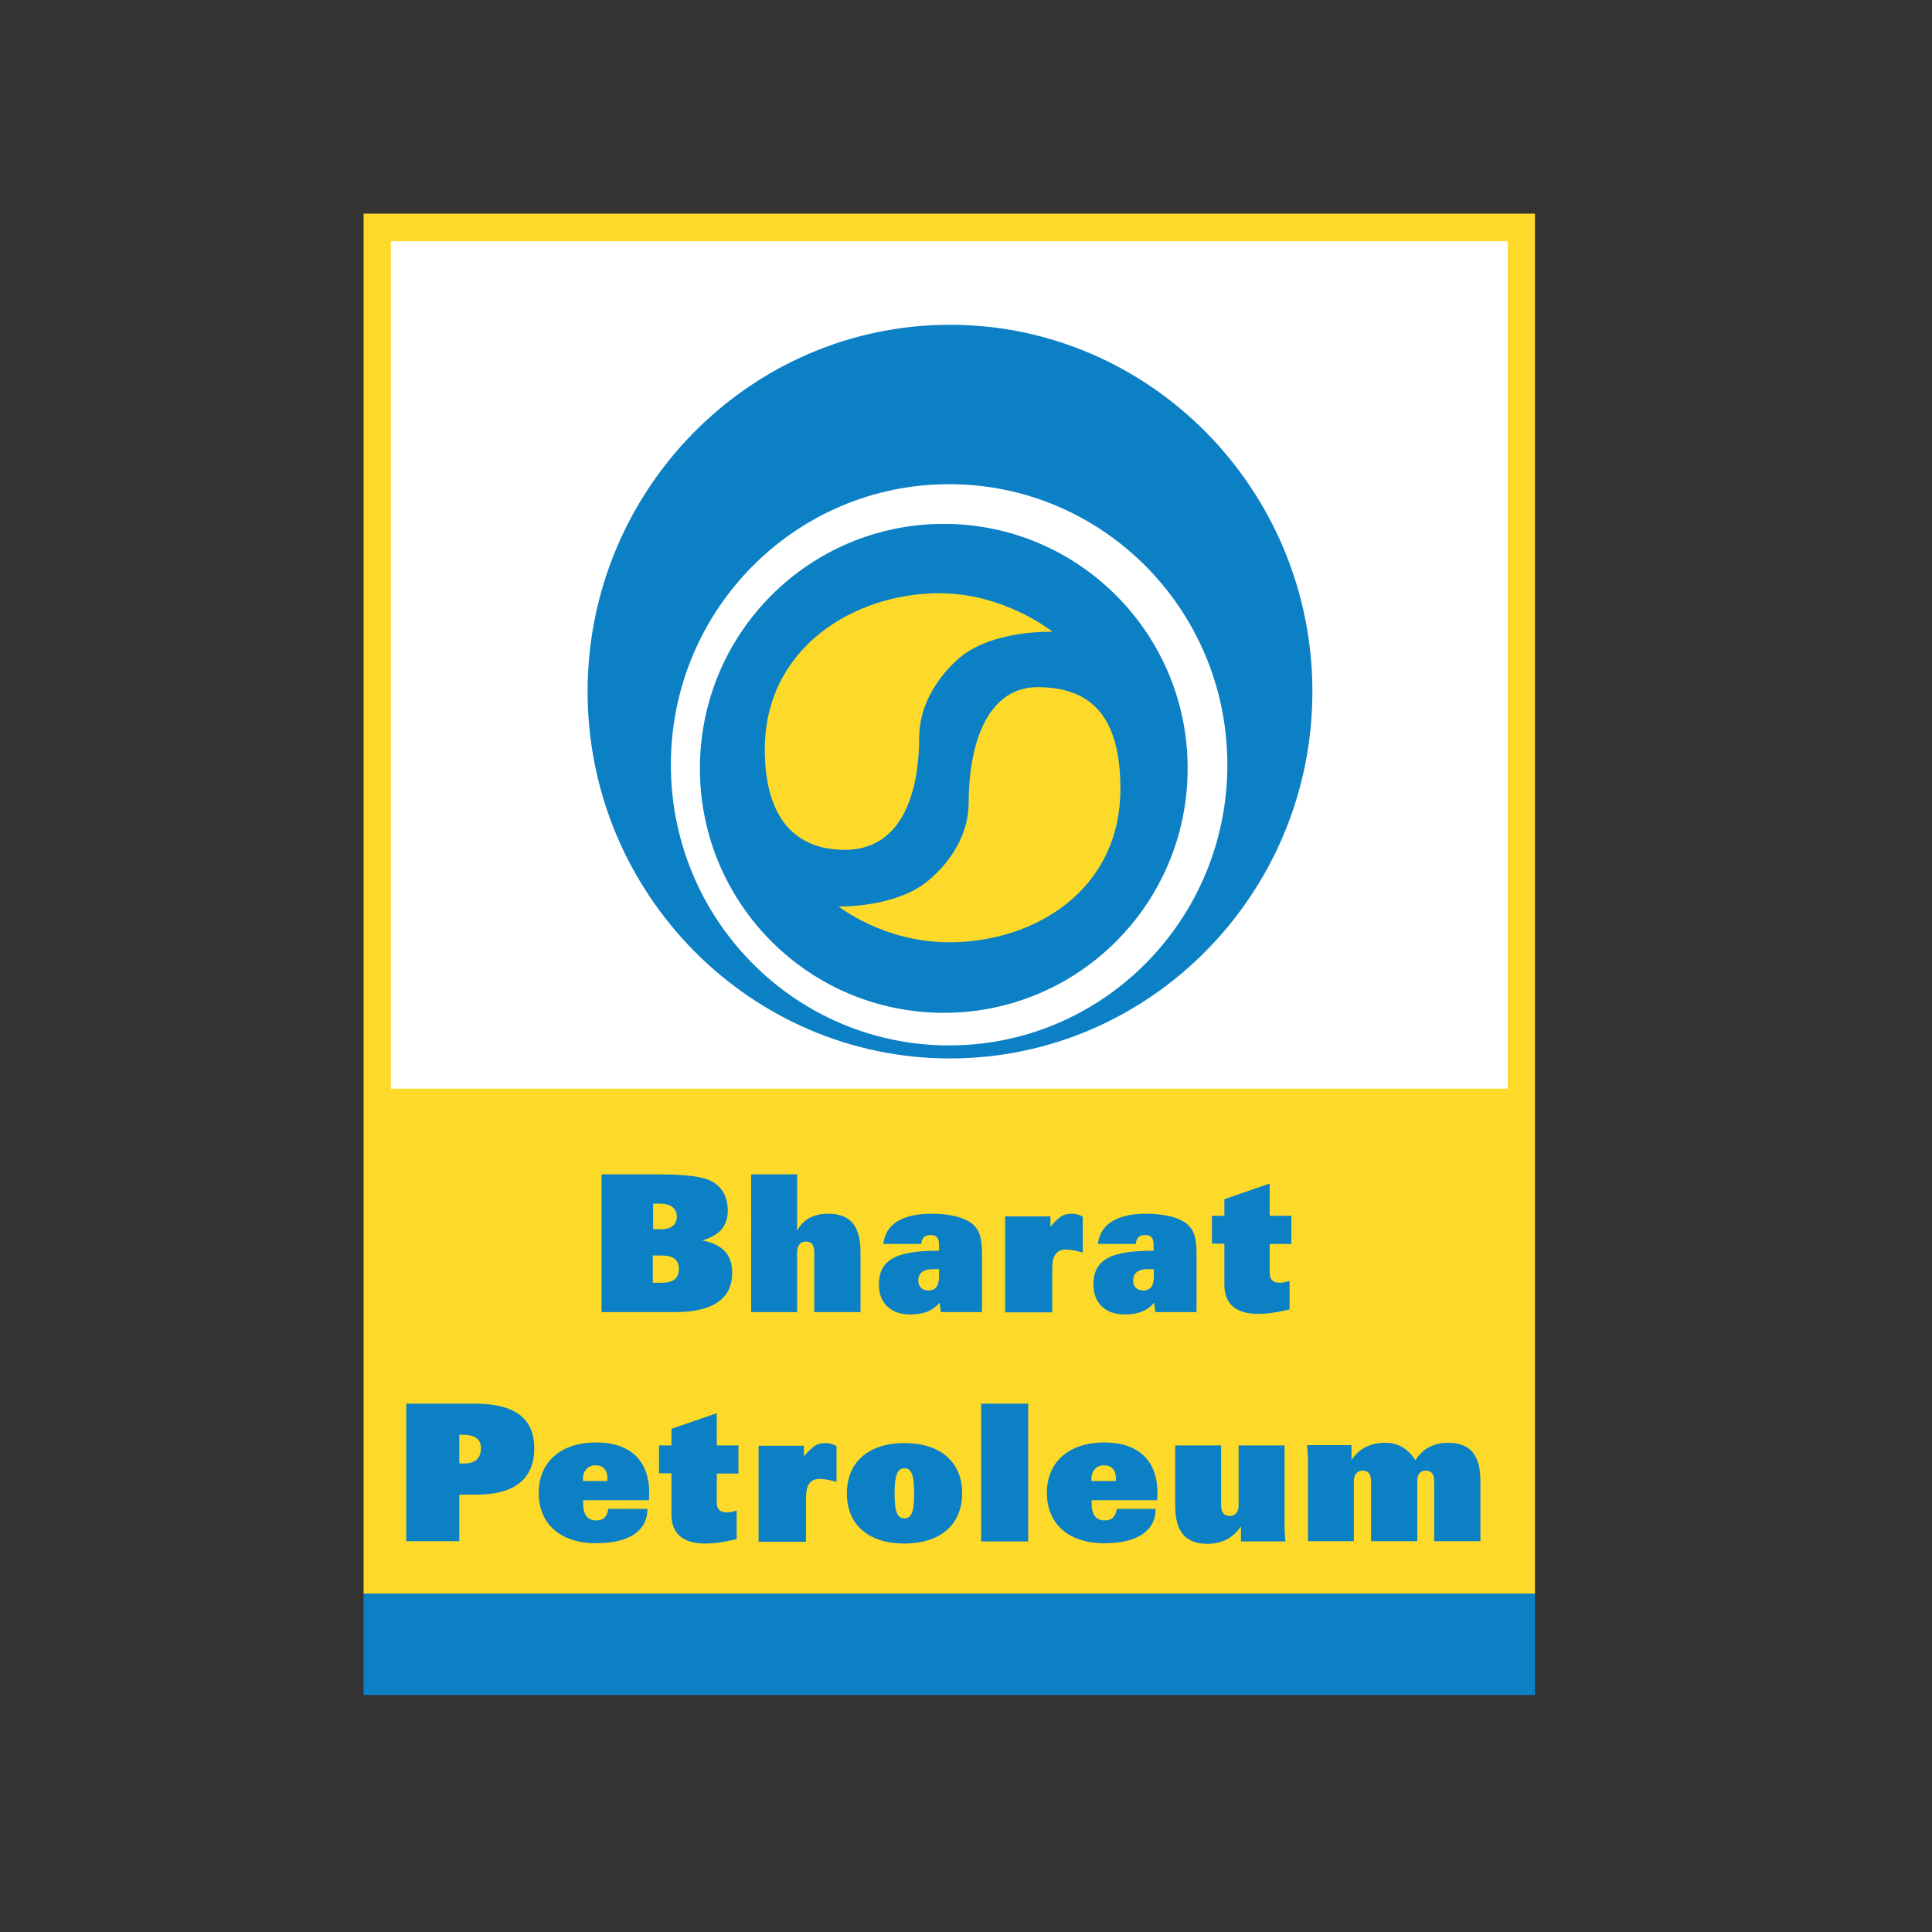 <?xml version="1.0" encoding="utf-8"?>
<!-- Generator: Adobe Illustrator 19.2.1, SVG Export Plug-In . SVG Version: 6.00 Build 0)  -->
<svg version="1.1" id="layer" xmlns="http://www.w3.org/2000/svg" xmlns:xlink="http://www.w3.org/1999/xlink" x="0px" y="0px"
	 viewBox="0 0 652 652" style="enable-background:new 0 0 652 652;" xml:space="preserve">
<rect x="0" y="0" width="652" height="652" fill="#333333" stroke="none"/>
<style type="text/css">
	.st0{fill:#FDDA2A;}
	.st1{fill:#FFFFFF;}
	.st2{fill:#0C80C4;}
	.st3{fill-rule:evenodd;clip-rule:evenodd;fill:#0C80C4;}
	.st4{fill-rule:evenodd;clip-rule:evenodd;fill:#FFFFFF;}
	.st5{fill-rule:evenodd;clip-rule:evenodd;fill:#FDDA2A;}
</style>
<rect x="122.7" y="72.1" class="st0" width="395.3" height="465.8"/>
<rect x="131.9" y="81.4" class="st1" width="376.9" height="286"/>
<rect x="122.7" y="537.8" class="st2" width="395.3" height="34.2"/>
<g>
	<path class="st3" d="M320.6,109.6c67.4,0,122.3,55.6,122.3,123.8c0,68.2-54.9,123.8-122.3,123.8c-67.4,0-122.3-55.6-122.3-123.8
		C198.3,165.2,253.2,109.6,320.6,109.6"/>
	<path class="st4" d="M414.2,258.1c0,52.3-42,94.7-93.9,94.7c-51.9,0-93.9-42.4-93.9-94.7c0-52.3,42-94.7,93.9-94.7
		C372.2,163.4,414.2,205.8,414.2,258.1 M318.5,176.8c-45.5,0-82.3,36.9-82.3,82.5c0,45.6,36.8,82.5,82.3,82.5
		c45.5,0,82.3-36.9,82.3-82.5C400.8,213.7,363.9,176.8,318.5,176.8"/>
	<path class="st5" d="M350.1,231.9c18.7,0,28,10.5,28,34.3c0,34.4-29.2,51.8-57.8,51.8c-22.1,0-37.3-12.1-37.3-12.1
		s19.3,0.6,30.5-8.9c6.9-5.9,13.4-14.9,13.4-26.2C327,248.5,334.5,231.9,350.1,231.9"/>
	<path class="st5" d="M285.1,286.8c-16.2,0-27-10.1-27-33.9c0-34.4,30.3-52.7,58.9-52.7c22.1,0,38.2,13,38.2,13s-20.2-0.7-31.4,8.8
		c-6.9,5.9-13.6,15.6-13.6,26.9C310.1,269.8,303.2,286.8,285.1,286.8"/>
	<path class="st2" d="M203,396.3h17.5c8.8,0,15,0.4,18.7,1.9c4.1,1.7,6.4,5.3,6.4,10.3c0,5.3-2.8,8.5-8.7,10.1
		c6.9,1.3,10.2,4.8,10.2,10.9c0,8.8-6.5,13.3-19.3,13.3H203V396.3z M222.7,414.9c3.7,0,5.7-1.5,5.7-4.3c0-2.8-2-4.4-5.7-4.4h-2.3
		v8.6H222.7z M220.3,432.9h3c3.9,0,5.8-1.5,5.8-4.7c0-3-1.9-4.5-5.8-4.5h-3V432.9z"/>
	<path class="st2" d="M253.5,396.3H269v19.1c2-3.9,5.6-5.8,10.5-5.8c7.5,0,10.9,4.2,10.9,12.9v20.3h-15.6v-20.1
		c0-2.6-0.9-3.7-2.9-3.7c-1.8,0-2.9,1.4-2.9,3.6v20.2h-15.5V396.3z"/>
	<path class="st2" d="M314.4,409.6c6.1,0,10.7,1.2,13.3,3.1c3.2,2.3,3.7,5.7,3.7,10.9v19.2h-13.9l-0.4-3.2c-2.3,2.8-5.5,4-10,4
		c-6.4,0-10.5-3.8-10.5-10.1c0-8.5,6.1-11.4,19.8-11.4h0.5v-2c0-2.3-0.8-3.3-2.8-3.3s-3,0.9-3.2,3h-12.8
		C298.8,413.2,304.4,409.6,314.4,409.6 M314.8,428.3c-3.2,0-4.9,1.4-4.9,3.8c0,2.1,1.3,3.4,3.4,3.4c2.4,0,3.6-1.5,3.6-4.7v-2.5
		H314.8z"/>
	<path class="st2" d="M356.1,412.2c1.6-1.5,2.7-2.6,5.5-2.6c1.4,0,2.6,0.3,3.8,1v12.1c-2.4-0.7-4.3-1-5.7-1c-3.2,0-4.6,2-4.6,6.5
		v14.7h-15.9v-32.4h15.3v3.5L356.1,412.2z"/>
	<path class="st2" d="M386.8,409.6c6.1,0,10.7,1.2,13.3,3.1c3.2,2.3,3.7,5.7,3.7,10.9v19.2h-13.9l-0.4-3.2c-2.3,2.8-5.5,4-10,4
		c-6.4,0-10.5-3.8-10.5-10.1c0-8.5,6.1-11.4,19.8-11.4h0.5v-2c0-2.3-0.8-3.3-2.8-3.3c-2,0-3,0.9-3.2,3h-12.8
		C371.3,413.2,376.9,409.6,386.8,409.6 M387.3,428.3c-3.2,0-4.9,1.4-4.9,3.8c0,2.1,1.3,3.4,3.4,3.4c2.4,0,3.6-1.5,3.6-4.7v-2.5
		H387.3z"/>
	<path class="st2" d="M409,410.3h4.2v-5.6l15.3-5.3v10.9h7.3v9.5h-7.3v9.9c0,2.1,1.1,3.2,3.4,3.2c0.8,0,1.9-0.2,3.3-0.6v9.6
		c-4.1,1-7.6,1.5-10.6,1.5c-7.6,0-11.4-3.4-11.4-9.8v-13.9H409V410.3z"/>
	<path class="st2" d="M137.2,473.7h23.1c13.4,0,20,4.9,20,15.1c0,10.2-6.6,15.6-19.4,15.6H155v15.7h-17.9V473.7z M155,493.8
		c0.5,0.1,1,0.1,1.5,0.1c3.8,0,5.8-1.7,5.8-5.1c0-3.2-2-4.6-6.2-4.6H155V493.8z"/>
	<path class="st2" d="M196.8,506.5v0.9c0,3.8,1.5,5.7,4.4,5.7c2.4,0,3.6-1.1,4.1-3.9h13.2c0,7.3-6,11.6-17.3,11.6
		c-12.2,0-19.4-6.6-19.4-17c0-10.3,7.3-17,19.4-17c11.5,0,17.9,6.1,17.9,17c0,0.8-0.1,1.6-0.1,2.5H196.8z M204.9,499.8
		c0-0.3,0.1-0.6,0.1-0.9c0-2.8-1.5-4.4-4-4.4c-2.6,0-4.3,1.8-4.3,4.9v0.4H204.9z"/>
	<path class="st2" d="M222.4,487.8h4.2v-5.6l15.3-5.3v10.9h7.3v9.5h-7.3v9.9c0,2.1,1.1,3.2,3.4,3.2c0.8,0,1.9-0.2,3.3-0.6v9.6
		c-4.1,1-7.6,1.5-10.6,1.5c-7.6,0-11.4-3.4-11.4-9.8v-13.9h-4.2V487.8z"/>
	<path class="st2" d="M273,489.6c1.6-1.5,2.7-2.6,5.5-2.6c1.4,0,2.6,0.3,3.8,1v12.1c-2.4-0.7-4.3-1-5.7-1c-3.2,0-4.6,2-4.6,6.5v14.7
		H256v-32.4h15.3v3.5L273,489.6z"/>
	<path class="st2" d="M324.7,503.9c0,10.4-7.1,17-19.5,17c-12.3,0-19.4-6.5-19.4-16.9c0-10.4,7.1-17,19.4-17
		C317.6,487,324.7,493.6,324.7,503.9 M301.9,504c0,5.7,0.7,8.4,3.3,8.4c2.6,0,3.3-2.6,3.3-8.4c0-5.7-0.7-8.5-3.3-8.5
		C302.7,495.5,301.9,498.3,301.9,504"/>
	<rect x="331.1" y="473.7" class="st2" width="15.9" height="46.5"/>
	<path class="st2" d="M368.4,506.5v0.9c0,3.8,1.5,5.7,4.4,5.7c2.4,0,3.6-1.1,4.1-3.9H390c0,7.3-6,11.6-17.3,11.6
		c-12.2,0-19.4-6.6-19.4-17c0-10.3,7.3-17,19.4-17c11.5,0,17.9,6.1,17.9,17c0,0.8-0.1,1.6-0.1,2.5H368.4z M376.5,499.8
		c0-0.3,0.1-0.6,0.1-0.9c0-2.8-1.5-4.4-4-4.4c-2.6,0-4.3,1.8-4.3,4.9v0.4H376.5z"/>
	<path class="st2" d="M412.1,487.8v20c0,2.6,0.9,3.8,3,3.8c1.8,0,2.9-1.4,2.9-3.6v-20.2h15.5v27.9c0,0.5,0.1,1.9,0.3,4.5h-15v-5.1
		c-2.6,3.9-6.5,5.9-11.3,5.9c-7.5,0-10.9-4.2-10.9-12.9v-20.3H412.1z"/>
	<path class="st2" d="M441.4,492.2c0-0.4-0.1-1.9-0.3-4.5h15v5c2.6-3.9,6.5-5.8,11.2-5.8c4.5,0,7.5,1.7,10.4,5.9
		c2.2-3.8,6.1-5.9,11-5.9c7.5,0,10.9,4.2,10.9,12.9v20.3H484v-20.1c0-2.6-0.9-3.7-2.9-3.7c-1.8,0-2.8,1.2-2.8,3.5v20.3h-15.6v-20.1
		c0-2.6-0.9-3.7-2.9-3.7c-1.8,0-2.9,1.4-2.9,3.6v20.2h-15.5V492.2z"/>
</g>
</svg>
